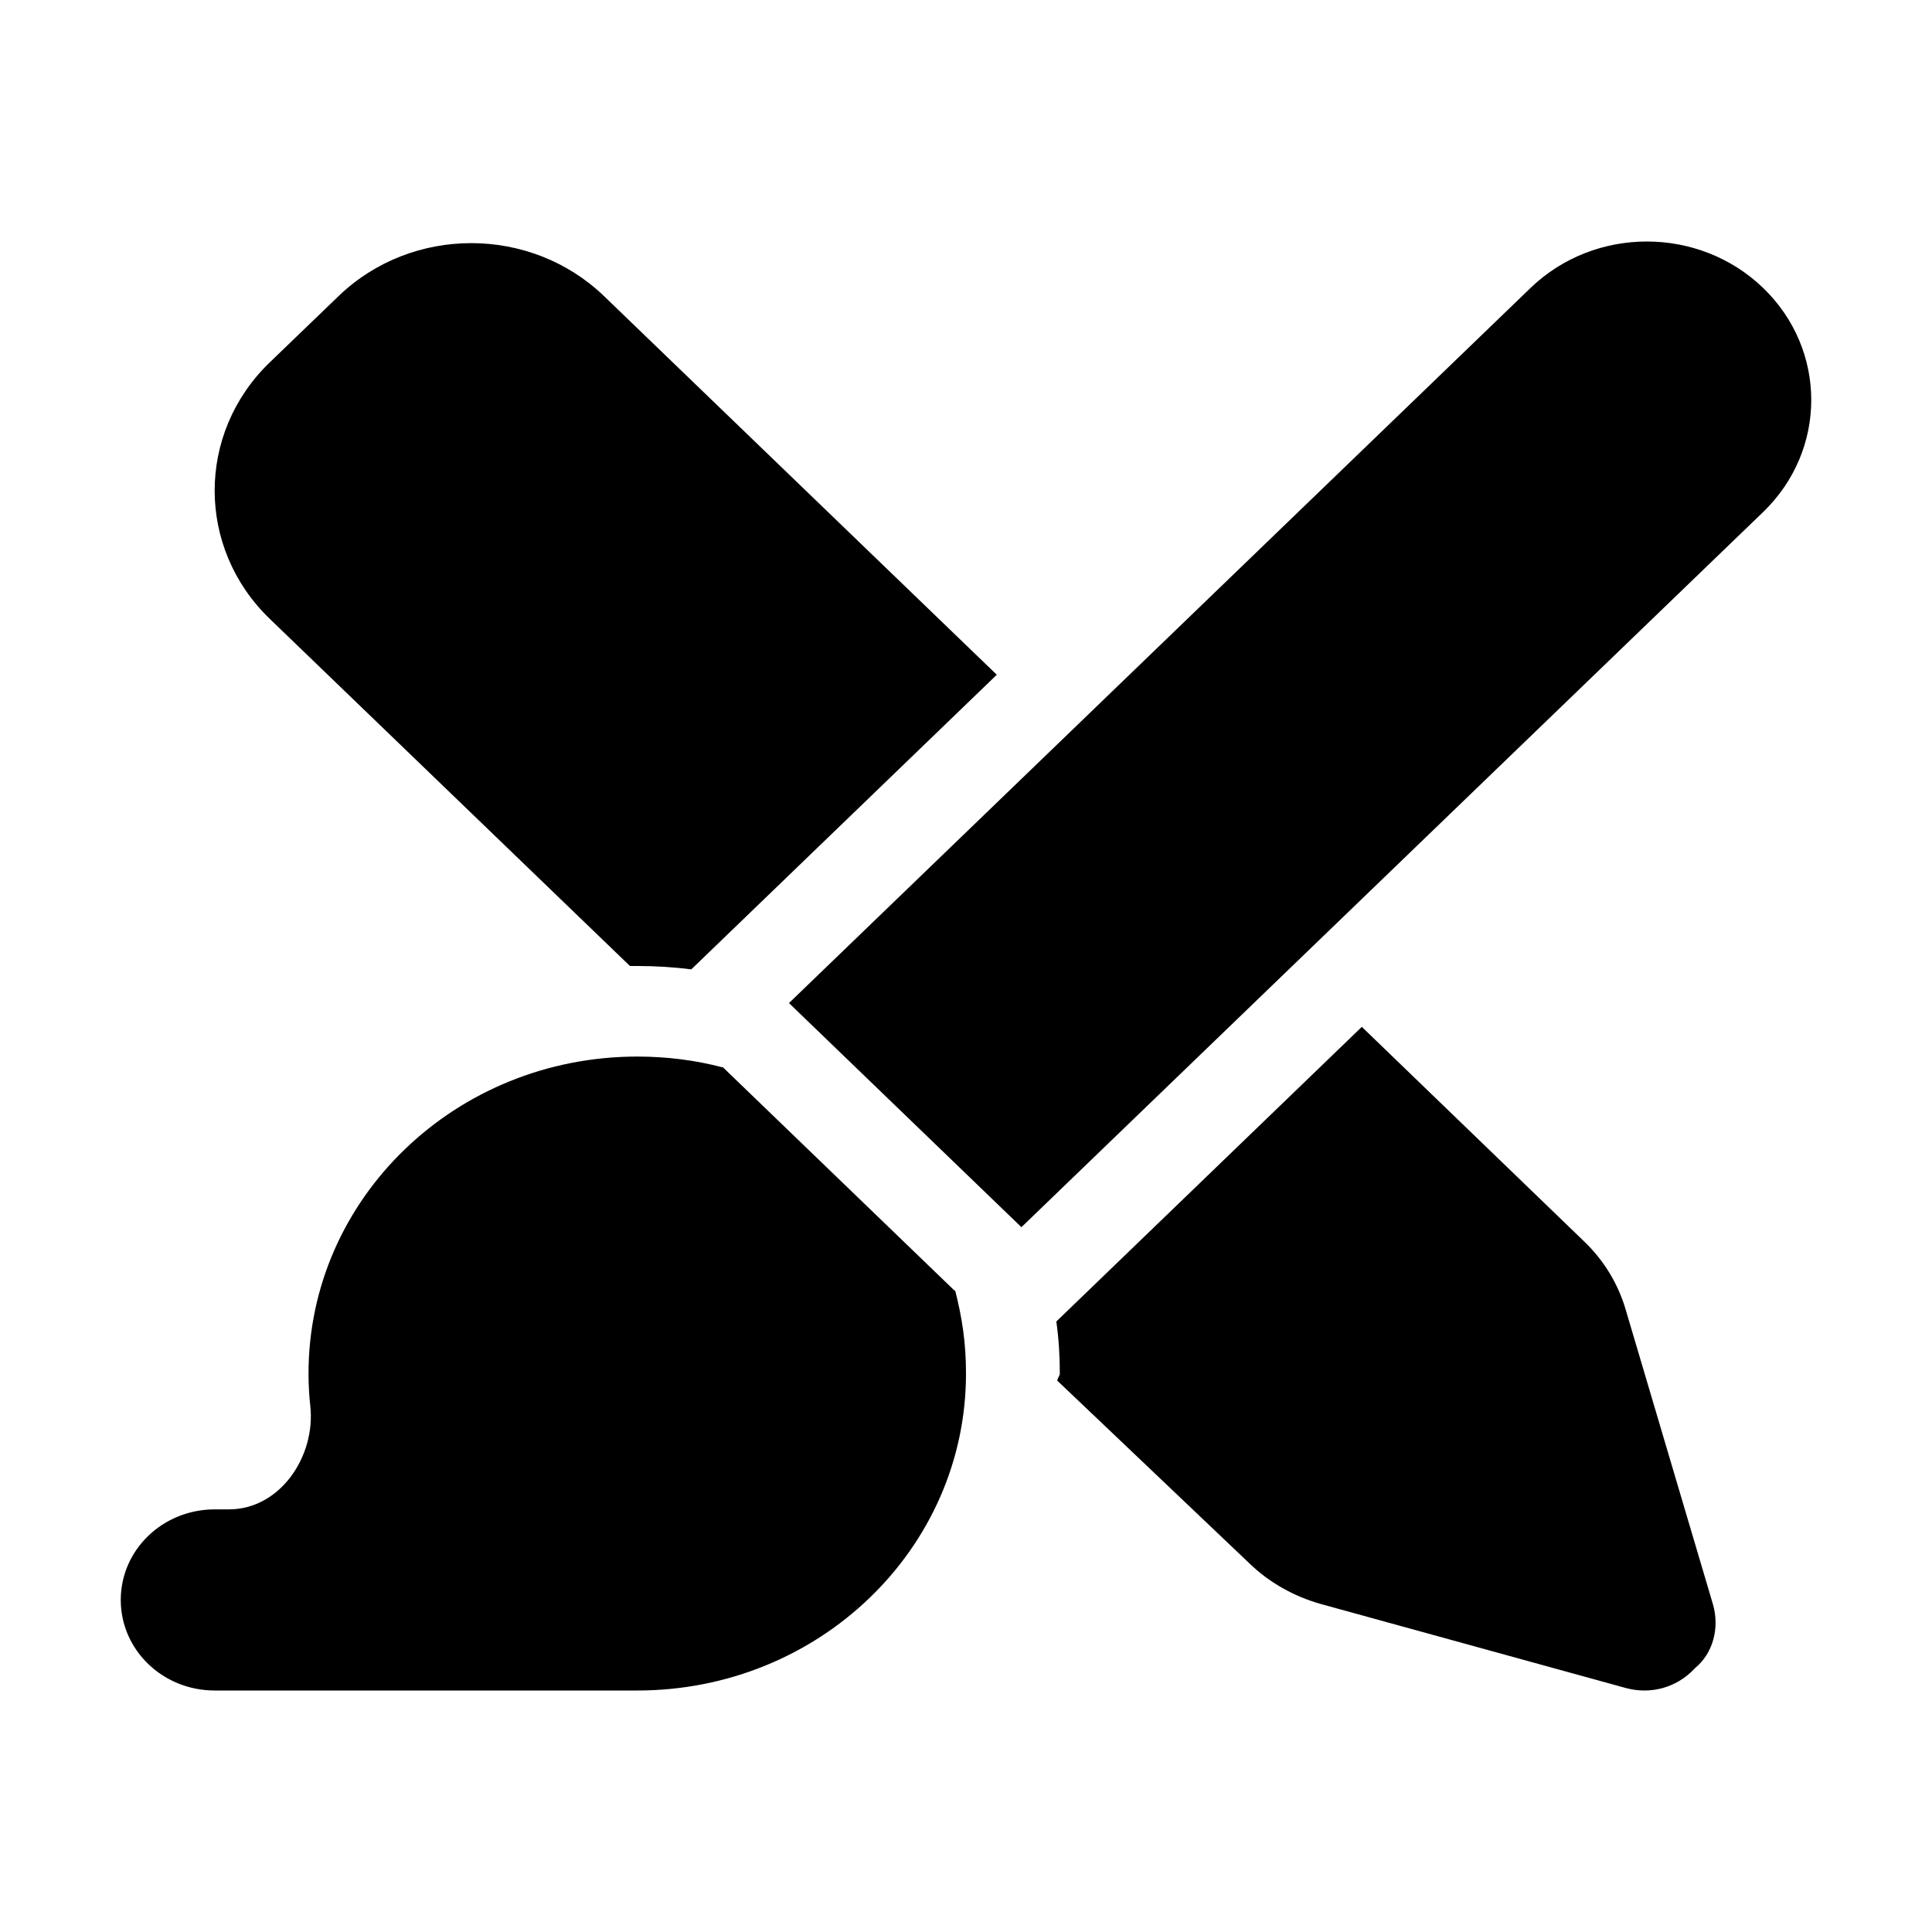 <svg width="16" height="16" viewBox="0 0 16 16" xmlns="http://www.w3.org/2000/svg">
<path d="M8.459 10.163L6.534 8.307L12.676 2.384C13.208 1.872 14.069 1.872 14.601 2.384C15.133 2.897 15.133 3.728 14.601 4.241L8.459 10.163ZM5.982 8.839L5.985 8.837L7.91 10.693L7.907 10.674C7.968 10.911 8 11.12 8 11.375C8 12.826 6.782 14 5.278 14H1.778C1.348 14 1 13.665 1 13.25C1 12.835 1.348 12.5 1.778 12.5H1.895C2.323 12.5 2.614 12.057 2.57 11.647C2.56 11.558 2.555 11.466 2.555 11.375C2.555 9.924 3.773 8.75 5.278 8.75C5.521 8.75 5.759 8.78 5.982 8.839ZM5.725 8.028C5.579 8.009 5.428 8 5.278 8C5.258 8 5.236 8 5.217 8L2.233 5.124C1.626 4.538 1.626 3.588 2.233 3.002L2.803 2.453C3.41 1.867 4.395 1.867 5.003 2.453L8.255 5.588L5.725 8.028ZM8.777 11.375C8.777 11.23 8.768 11.084 8.748 10.944L11.278 8.504L13.116 10.278C13.281 10.435 13.4 10.63 13.463 10.845L14.185 13.283C14.243 13.48 14.188 13.691 14.037 13.815C13.886 13.979 13.668 14.035 13.463 13.979L10.936 13.283C10.714 13.22 10.51 13.105 10.348 12.948L8.756 11.434C8.756 11.415 8.777 11.394 8.777 11.375Z" />
</svg>
